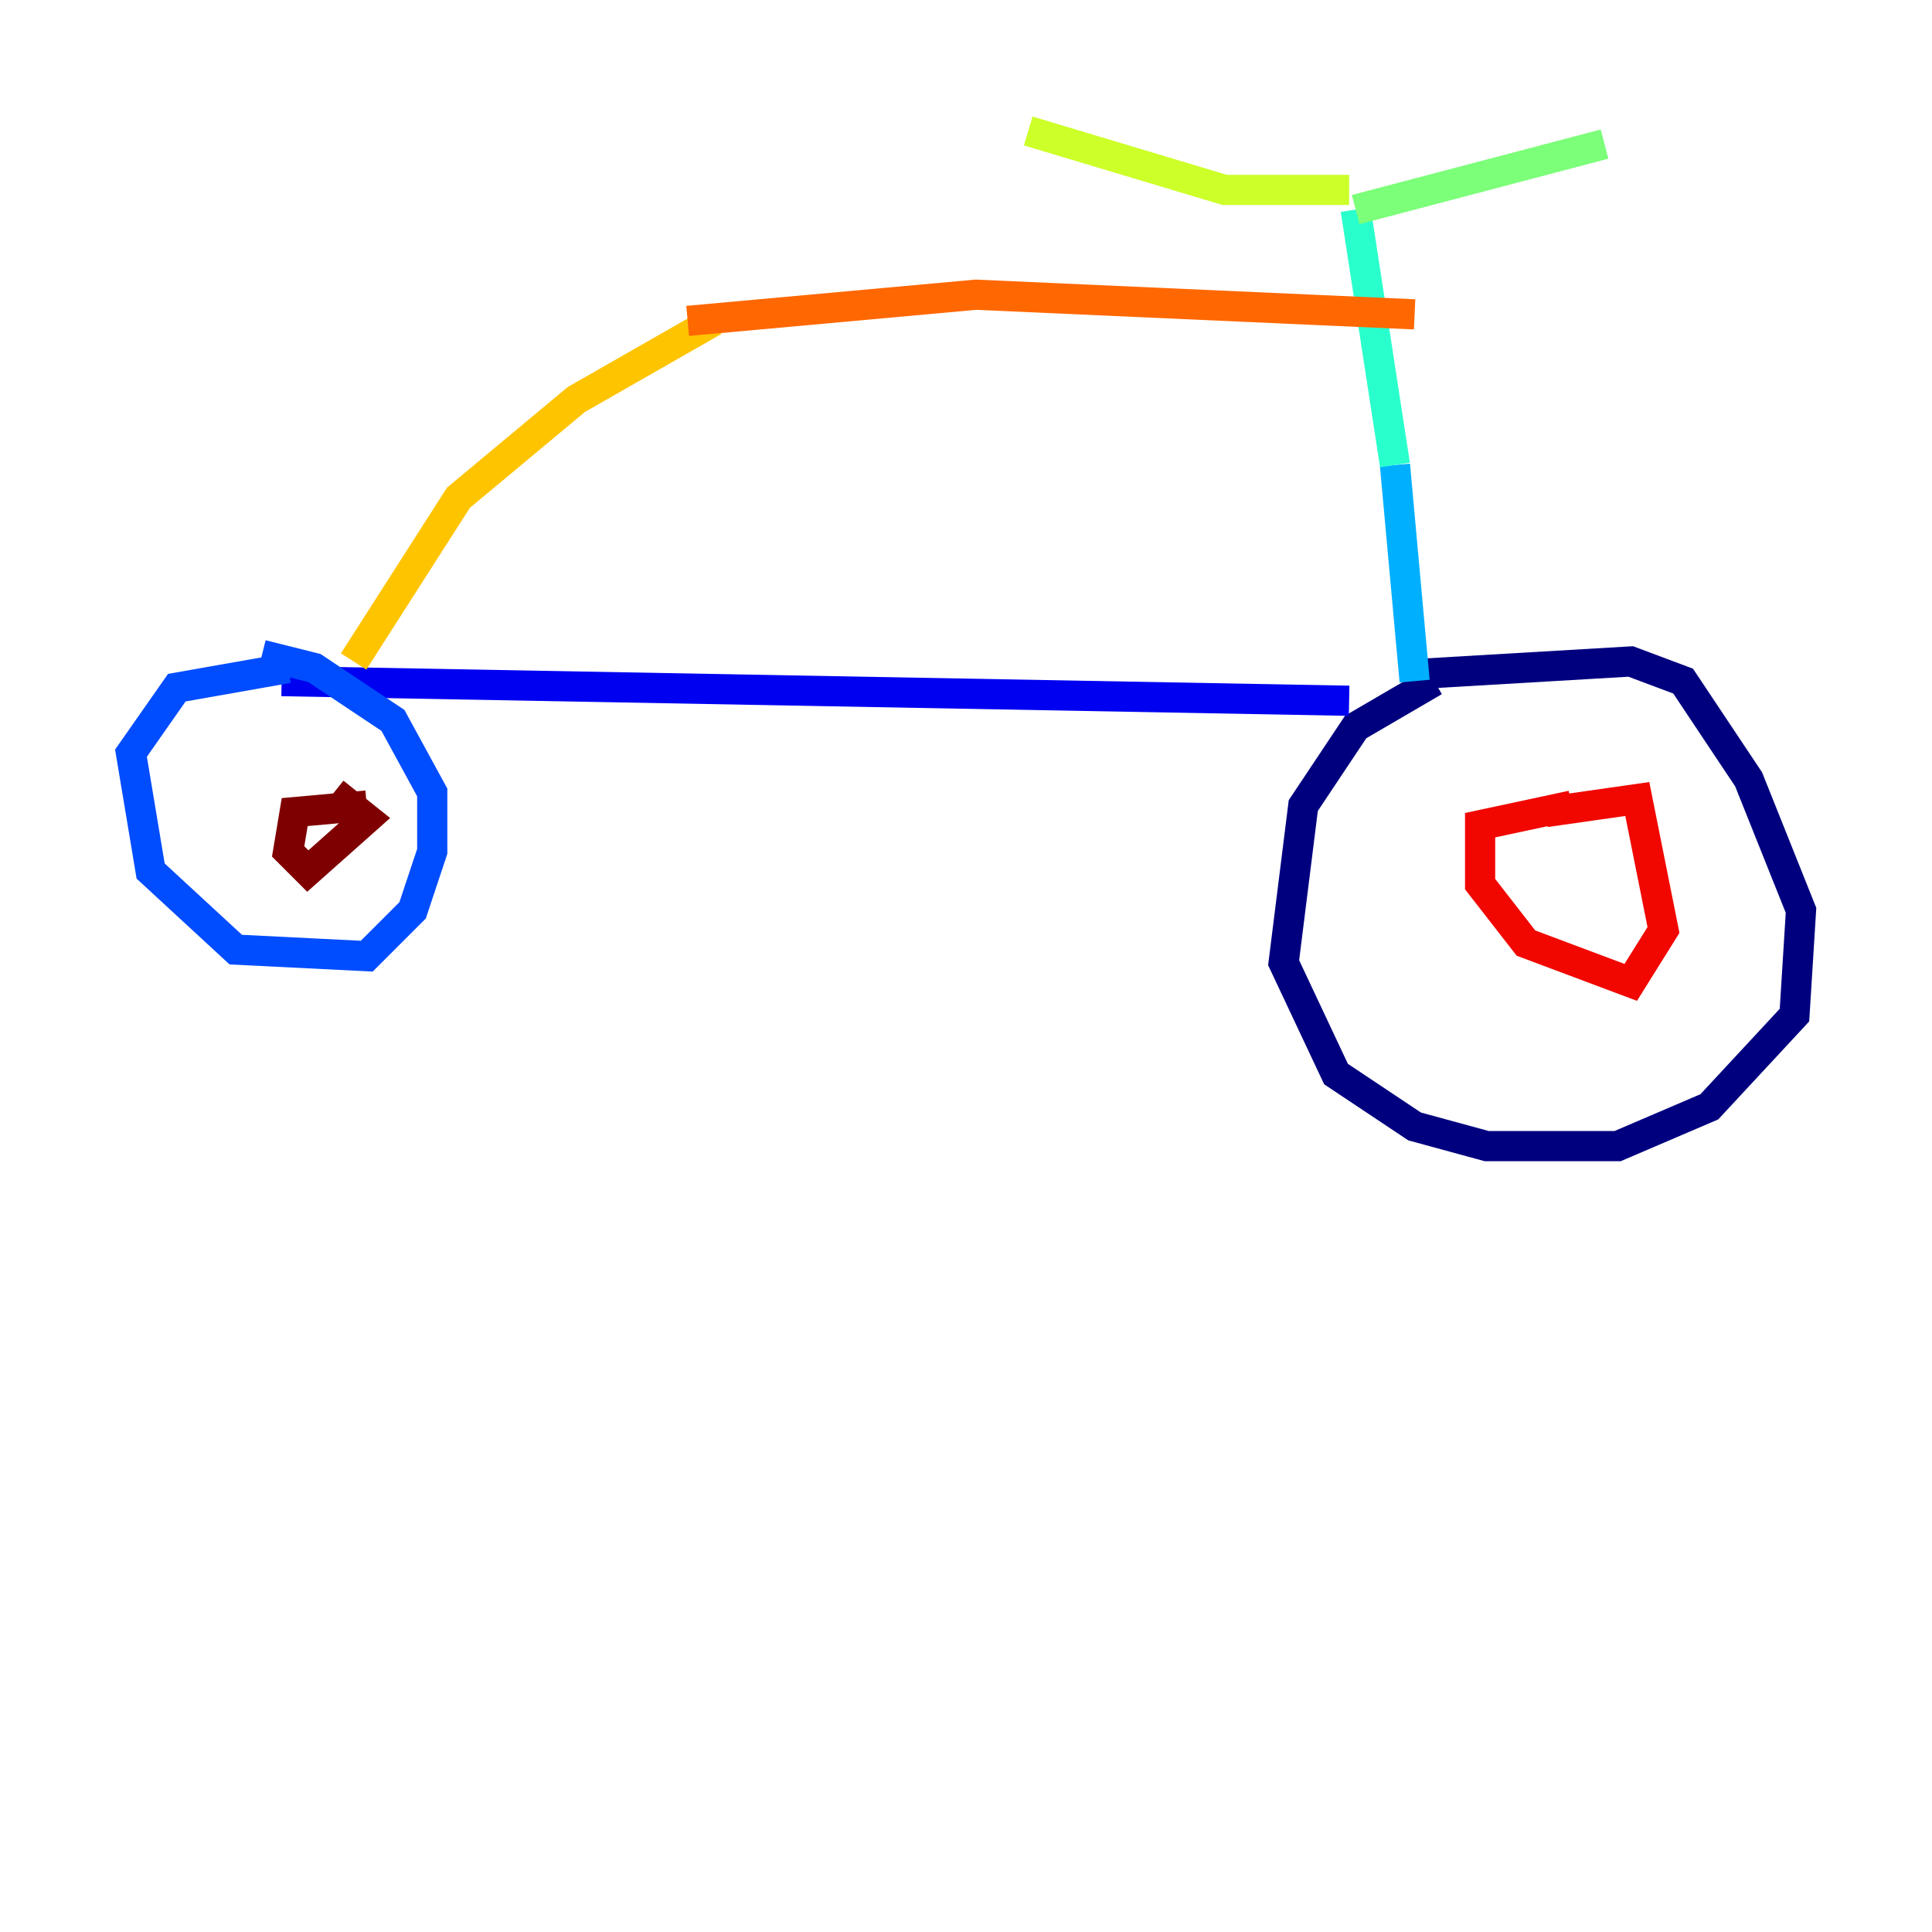 <?xml version="1.0" encoding="utf-8" ?>
<svg baseProfile="tiny" height="128" version="1.2" viewBox="0,0,128,128" width="128" xmlns="http://www.w3.org/2000/svg" xmlns:ev="http://www.w3.org/2001/xml-events" xmlns:xlink="http://www.w3.org/1999/xlink"><defs /><polyline fill="none" points="95.024,45.125 89.817,48.163 86.346,53.37 85.044,63.783 88.515,71.159 93.722,74.63 98.495,75.932 107.173,75.932 113.248,73.329 118.888,67.254 119.322,60.312 115.851,51.634 111.512,45.125 108.041,43.824 93.288,44.691" stroke="#00007f" stroke-width="2" /><polyline fill="none" points="89.383,46.427 18.658,45.125" stroke="#0000f1" stroke-width="2" /><polyline fill="none" points="19.091,44.258 11.715,45.559 8.678,49.898 9.98,57.709 15.62,62.915 24.298,63.349 27.336,60.312 28.637,56.407 28.637,52.502 26.034,47.729 20.827,44.258 17.356,43.39" stroke="#004cff" stroke-width="2" /><polyline fill="none" points="93.722,45.125 92.42,30.807" stroke="#00b0ff" stroke-width="2" /><polyline fill="none" points="92.42,30.807 89.817,13.885" stroke="#29ffcd" stroke-width="2" /><polyline fill="none" points="89.817,13.885 106.305,9.546" stroke="#7cff79" stroke-width="2" /><polyline fill="none" points="89.383,12.583 81.139,12.583 68.122,8.678" stroke="#cdff29" stroke-width="2" /><polyline fill="none" points="23.43,43.824 30.373,32.976 38.183,26.468 47.295,21.261" stroke="#ffc400" stroke-width="2" /><polyline fill="none" points="45.559,21.261 64.651,19.525 93.722,20.827" stroke="#ff6700" stroke-width="2" /><polyline fill="none" points="104.136,53.37 98.061,54.671 98.061,58.576 101.098,62.481 108.041,65.085 110.21,61.614 108.475,52.936 102.4,53.803" stroke="#f10700" stroke-width="2" /><polyline fill="none" points="24.298,53.37 19.525,53.803 19.091,56.407 20.393,57.709 24.298,54.237 22.129,52.502" stroke="#7f0000" stroke-width="2" /></svg>